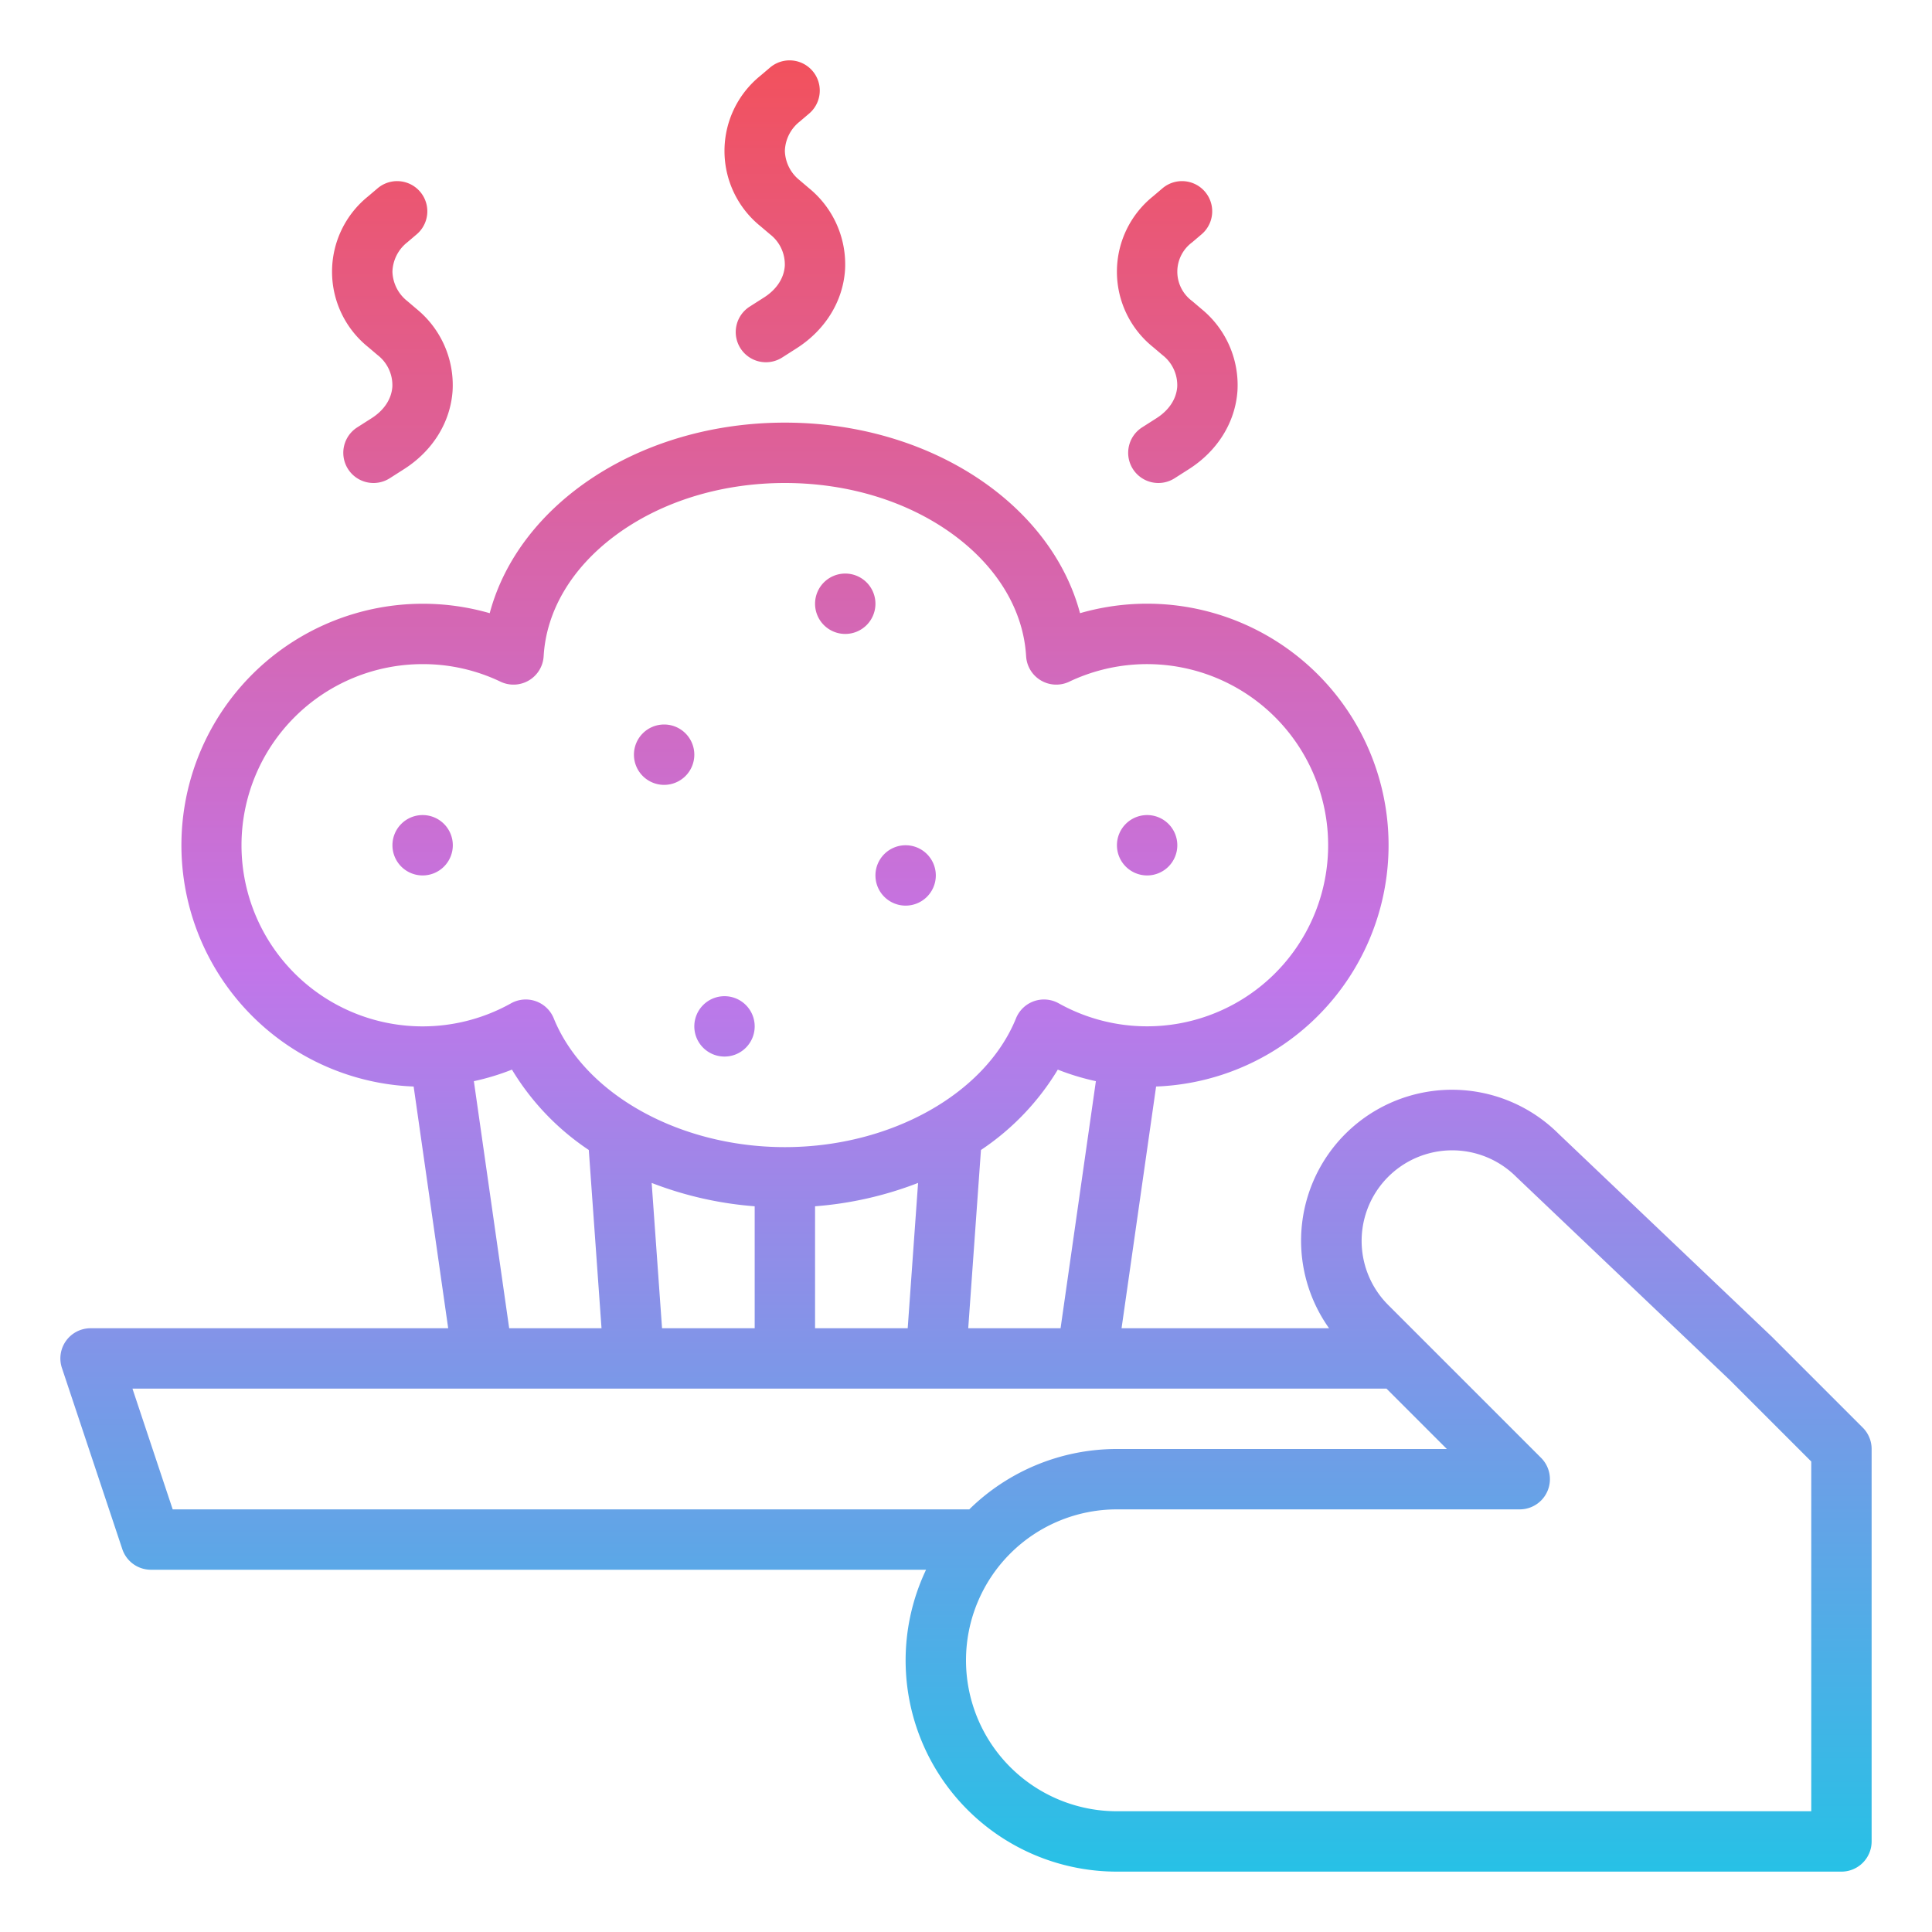 <?xml version="1.0"?>
<svg xmlns="http://www.w3.org/2000/svg" xmlns:xlink="http://www.w3.org/1999/xlink" id="Gradient" viewBox="0 0 512 512" width="512" height="512"><defs><linearGradient id="linear-gradient" x1="256" y1="496" x2="256" y2="16.001" gradientUnits="userSpaceOnUse"><stop offset="0" stop-color="#27c1e6"/><stop offset="0.5" stop-color="#c275e9"/><stop offset="1" stop-color="#f2515d"/></linearGradient></defs><path d="M104,72a10.3,10.3,0,0,0,3.938,7.785l2.494,2.122a26.044,26.044,0,0,1,9.509,21.659c-.571,8.337-5.258,15.9-12.858,20.753l-3.8,2.424a8,8,0,0,1-8.611-13.486l3.8-2.424c3.326-2.123,5.282-5.093,5.506-8.362a10.093,10.093,0,0,0-3.917-8.379l-2.5-2.122a25.625,25.625,0,0,1,0-39.939l2.5-2.124a8,8,0,0,1,10.37,12.186l-2.494,2.123A10.293,10.293,0,0,0,104,72Zm211.938-7.784,2.494-2.123a8,8,0,0,0-10.37-12.186l-2.5,2.124a25.625,25.625,0,0,0,0,39.939l2.5,2.122a10.093,10.093,0,0,1,3.917,8.379c-.224,3.269-2.18,6.239-5.506,8.362l-3.8,2.424a8,8,0,1,0,8.611,13.486l3.8-2.424c7.6-4.851,12.287-12.416,12.858-20.753a26.044,26.044,0,0,0-9.509-21.659l-2.494-2.122a9.663,9.663,0,0,1,0-15.569Zm-104-32,2.494-2.123a8,8,0,0,0-10.37-12.186l-2.5,2.124a25.625,25.625,0,0,0,0,39.939l2.5,2.122a10.093,10.093,0,0,1,3.917,8.379c-.224,3.269-2.18,6.239-5.506,8.362l-3.8,2.424a8,8,0,1,0,8.611,13.486l3.8-2.424c7.6-4.851,12.287-12.416,12.858-20.753a26.044,26.044,0,0,0-9.509-21.659l-2.494-2.122A10.3,10.3,0,0,1,208,40,10.293,10.293,0,0,1,211.938,32.216ZM192,280a8,8,0,1,0-8-8A8,8,0,0,0,192,280Zm-72-56a8,8,0,1,0-8,8A8,8,0,0,0,120,224Zm184,8a8,8,0,1,0-8-8A8,8,0,0,0,304,232Zm-80-64a8,8,0,1,0-8-8A8,8,0,0,0,224,168Zm16,72a8,8,0,1,0-8-8A8,8,0,0,0,240,240Zm-64-32a8,8,0,1,0-8-8A8,8,0,0,0,176,208ZM493.657,378.343A8,8,0,0,1,496,384V488a8,8,0,0,1-8,8H296a55.982,55.982,0,0,1-50.586-80H40a8,8,0,0,1-7.589-5.47l-16-48A8,8,0,0,1,24,352h94.776l-9.155-64.06A63.993,63.993,0,1,1,129.779,162.5C137.513,133.468,169.661,112,208,112s70.486,21.468,78.22,50.5a64,64,0,1,1,20.159,125.44L297.224,352h54.994a40,40,0,0,1,60.8-51.554l56.5,53.758.142.139ZM281.062,352l9.358-65.478a64.087,64.087,0,0,1-10.092-3.062,67.531,67.531,0,0,1-20.366,21.3L256.591,352ZM200,352V319.677a95.721,95.721,0,0,1-27.3-6.189L175.449,352Zm16,0h24.551l2.748-38.512a95.721,95.721,0,0,1-27.3,6.189ZM112,272a48,48,0,0,0,23.421-6.105,8,8,0,0,1,11.325,3.97C154.9,289.963,180.091,304,208,304s53.1-14.037,61.254-34.136a8,8,0,0,1,11.325-3.969,47.993,47.993,0,1,0,2.783-85.241A8,8,0,0,1,271.93,173.9c-.7-12.013-7.41-23.349-18.9-31.919C240.936,132.965,224.945,128,208,128s-32.936,4.965-45.026,13.979c-11.494,8.57-18.207,19.906-18.9,31.918a8,8,0,0,1-11.432,6.757A47.552,47.552,0,0,0,112,176a48,48,0,0,0,0,96Zm22.938,80h24.471l-3.371-47.239a67.521,67.521,0,0,1-20.366-21.3,64.087,64.087,0,0,1-10.092,3.062ZM45.766,400h211.1A55.8,55.8,0,0,1,296,384h87.432l-16-16H35.1ZM480,387.313l-21.586-21.585-56.5-53.755c-.048-.046-.1-.092-.143-.14a24,24,0,0,0-33.941,33.941L408.4,386.343A8,8,0,0,1,402.745,400H296a40,40,0,0,0,0,80H480Z" style="fill:url(#linear-gradient)"/></svg>

